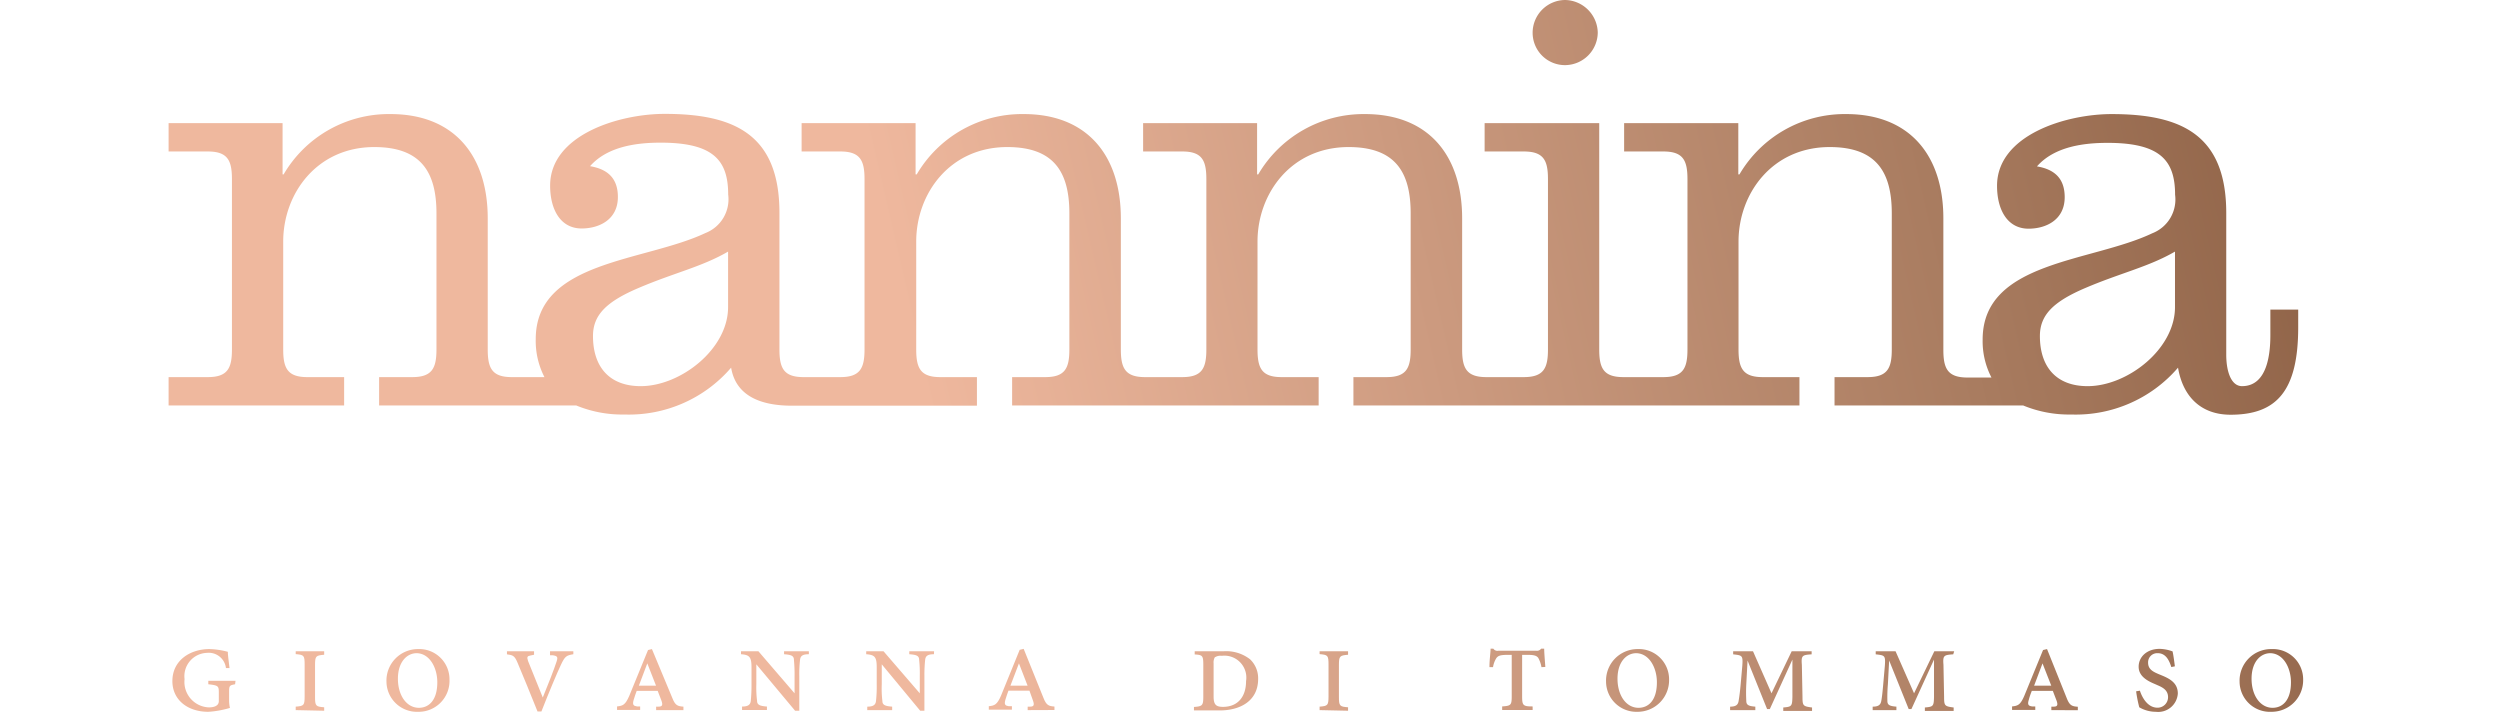 <svg xmlns="http://www.w3.org/2000/svg" xmlns:xlink="http://www.w3.org/1999/xlink" viewBox="0 0 237.99 67.76"><defs><style>.cls-1{fill:url(#Copper_2);}.cls-2{fill:url(#Copper_2-2);}.cls-3{fill:url(#Copper_2-3);}.cls-4{fill:url(#Copper_2-4);}.cls-5{fill:url(#Copper_2-5);}.cls-6{fill:url(#Copper_2-6);}.cls-7{fill:url(#Copper_2-7);}.cls-8{fill:url(#Copper_2-8);}.cls-9{fill:url(#Copper_2-9);}.cls-10{fill:url(#Copper_2-10);}.cls-11{fill:url(#Copper_2-11);}.cls-12{fill:url(#Copper_2-12);}.cls-13{fill:url(#Copper_2-13);}.cls-14{fill:url(#Copper_2-14);}.cls-15{fill:url(#Copper_2-15);}.cls-16{fill:url(#Copper_2-16);}.cls-17{fill:url(#Copper_2-17);}.cls-18{fill:url(#Copper_2-18);}.cls-19{fill:url(#Copper_2-19);}.cls-20{fill:url(#Copper_2-20);}</style><linearGradient id="Copper_2" x1="-373.94" y1="138.85" x2="420.06" y2="-45.15" gradientUnits="userSpaceOnUse"><stop offset="0" stop-color="#6c5b48"/><stop offset="0.03" stop-color="#675544"/><stop offset="0.07" stop-color="#574537"/><stop offset="0.12" stop-color="#3e2b22"/><stop offset="0.16" stop-color="#1f0b08"/><stop offset="0.22" stop-color="#1f0b08"/><stop offset="0.37" stop-color="#a17e5a"/><stop offset="0.47" stop-color="#efb89e"/><stop offset="0.58" stop-color="#efb89e"/><stop offset="0.7" stop-color="#a97c60"/><stop offset="0.79" stop-color="#74482d"/><stop offset="0.87" stop-color="#38190e"/><stop offset="0.9" stop-color="#38190e"/><stop offset="1" stop-color="#85807c"/></linearGradient><linearGradient id="Copper_2-2" x1="-377.14" y1="125.03" x2="416.86" y2="-58.97" xlink:href="#Copper_2"/><linearGradient id="Copper_2-3" x1="-370.16" y1="155.16" x2="423.84" y2="-28.84" xlink:href="#Copper_2"/><linearGradient id="Copper_2-4" x1="-369.67" y1="157.28" x2="424.33" y2="-26.72" xlink:href="#Copper_2"/><linearGradient id="Copper_2-5" x1="-369.15" y1="159.54" x2="424.85" y2="-24.46" xlink:href="#Copper_2"/><linearGradient id="Copper_2-6" x1="-368.62" y1="161.82" x2="425.38" y2="-22.18" xlink:href="#Copper_2"/><linearGradient id="Copper_2-7" x1="-367.96" y1="164.68" x2="426.04" y2="-19.32" xlink:href="#Copper_2"/><linearGradient id="Copper_2-8" x1="-367.43" y1="166.94" x2="426.57" y2="-17.06" xlink:href="#Copper_2"/><linearGradient id="Copper_2-9" x1="-366.83" y1="169.56" x2="427.17" y2="-14.44" xlink:href="#Copper_2"/><linearGradient id="Copper_2-10" x1="-366.15" y1="172.46" x2="427.85" y2="-11.54" xlink:href="#Copper_2"/><linearGradient id="Copper_2-11" x1="-365.3" y1="176.14" x2="428.7" y2="-7.86" xlink:href="#Copper_2"/><linearGradient id="Copper_2-12" x1="-364.7" y1="178.72" x2="429.3" y2="-5.28" xlink:href="#Copper_2"/><linearGradient id="Copper_2-13" x1="-363.86" y1="182.34" x2="430.14" y2="-1.66" xlink:href="#Copper_2"/><linearGradient id="Copper_2-14" x1="-363.23" y1="185.08" x2="430.77" y2="1.08" xlink:href="#Copper_2"/><linearGradient id="Copper_2-15" x1="-362.57" y1="187.9" x2="431.43" y2="3.9" xlink:href="#Copper_2"/><linearGradient id="Copper_2-16" x1="-361.89" y1="190.87" x2="432.11" y2="6.87" xlink:href="#Copper_2"/><linearGradient id="Copper_2-17" x1="-361.19" y1="193.89" x2="432.81" y2="9.89" xlink:href="#Copper_2"/><linearGradient id="Copper_2-18" x1="-360.71" y1="195.97" x2="433.29" y2="11.97" xlink:href="#Copper_2"/><linearGradient id="Copper_2-19" x1="-360.15" y1="198.35" x2="433.85" y2="14.35" xlink:href="#Copper_2"/><linearGradient id="Copper_2-20" x1="-368.13" y1="163.93" x2="425.87" y2="-20.07" xlink:href="#Copper_2"/></defs><title>Logo_William_Gold_Gradient_2018</title><g id="Layer_2" data-name="Layer 2"><g id="Layer_4" data-name="Layer 4"><path class="cls-1" d="M216.13,29.47v2.41c0,1.66-.23,4.88-2.7,4.88-1,0-1.5-1.32-1.5-3V20.28c0-7.47-4.3-9.42-10.91-9.42-4.36,0-10.91,2-10.91,6.83,0,2.3,1,4.08,3,4.08,1.61,0,3.44-.8,3.44-3,0-1.73-.91-2.64-2.64-2.93,1.67-1.9,4.48-2.24,6.72-2.24,5,0,6.43,1.66,6.43,4.94a3.45,3.45,0,0,1-2.18,3.67c-5.8,2.76-16.14,2.64-16.14,10.11a7.51,7.51,0,0,0,.84,3.62h-2.28c-1.9,0-2.3-.86-2.3-2.64V20.79c0-6-3.21-9.93-9.24-9.93a11.61,11.61,0,0,0-10.17,5.74h-.11V11.72H154.61v2.7h3.74c1.89,0,2.29.86,2.29,2.64v16.2c0,1.78-.4,2.64-2.29,2.64h-3.81c-1.9,0-2.3-.86-2.3-2.64V11.72H141.33v2.7h3.73c1.9,0,2.3.86,2.3,2.64v16.2c0,1.78-.4,2.64-2.3,2.64h-3.57c-1.89,0-2.3-.86-2.3-2.64V20.79c0-6-3.21-9.93-9.24-9.93a11.62,11.62,0,0,0-10.17,5.74h-.11V11.72H108.82v2.7h3.73c1.89,0,2.29.86,2.29,2.64v16.2c0,1.78-.4,2.64-2.29,2.64H109c-1.89,0-2.3-.86-2.3-2.64V20.79c0-6-3.21-9.93-9.24-9.93A11.62,11.62,0,0,0,87.27,16.6h-.11V11.72H76.31v2.7H80c1.89,0,2.3.86,2.3,2.64v16.2c0,1.78-.41,2.64-2.3,2.64H76.5c-1.9,0-2.3-.86-2.3-2.64h0v-13c0-7.47-4.31-9.42-10.92-9.42-4.36,0-10.91,2-10.91,6.83,0,2.3,1,4.08,3,4.08,1.61,0,3.45-.8,3.45-3,0-1.73-.92-2.64-2.65-2.93,1.67-1.9,4.48-2.24,6.72-2.24,5,0,6.43,1.66,6.43,4.94a3.45,3.45,0,0,1-2.18,3.67C61.33,24.93,51,24.81,51,32.28a7.51,7.51,0,0,0,.83,3.62H48.72c-1.89,0-2.29-.86-2.29-2.64V20.79c0-6-3.22-9.93-9.25-9.93A11.6,11.6,0,0,0,27,16.6H26.9V11.72H16.05v2.7h3.73c1.9,0,2.3.86,2.3,2.64v16.2c0,1.78-.4,2.64-2.3,2.64H16.05v2.7H32.76V35.9h-3.5c-1.9,0-2.3-.86-2.3-2.64V23c0-4.59,3.22-9,8.67-9,4.42,0,5.92,2.35,5.92,6.31V33.26c0,1.78-.41,2.64-2.3,2.64H36.09v2.7H54.86a11.44,11.44,0,0,0,4.58.86A12.83,12.83,0,0,0,69.6,35c.46,2.75,2.91,3.62,5.79,3.62H93V35.9H89.51c-1.89,0-2.29-.86-2.29-2.64V23c0-4.59,3.21-9,8.67-9,4.42,0,5.91,2.35,5.91,6.31V33.26c0,1.78-.4,2.64-2.29,2.64H96.35v2.7h29.18V35.9H122c-1.89,0-2.29-.86-2.29-2.64V23c0-4.59,3.21-9,8.67-9,4.42,0,5.91,2.35,5.91,6.31V33.26c0,1.78-.4,2.64-2.29,2.64h-3.16v2.7h42.46V35.9h-3.5c-1.89,0-2.3-.86-2.3-2.64V23c0-4.59,3.22-9,8.68-9,4.42,0,5.91,2.35,5.91,6.31V33.26c0,1.78-.4,2.64-2.3,2.64h-3.15v2.7H192.6a11.44,11.44,0,0,0,4.58.86A12.83,12.83,0,0,0,207.34,35c.46,2.75,2.18,4.48,5,4.48,4.37,0,6.44-2.24,6.44-8.33V29.47ZM69.31,29.24c0,4-4.53,7.52-8.32,7.52-2.93,0-4.54-1.78-4.54-4.77,0-2,1.26-3.27,4.37-4.59,3.38-1.44,6-2,8.49-3.45Zm137.74,0c0,4-4.53,7.52-8.32,7.52-2.93,0-4.54-1.78-4.54-4.77,0-2,1.26-3.27,4.36-4.59,3.39-1.44,6-2,8.5-3.45Z"/><path class="cls-2" d="M149,6.2a3.08,3.08,0,0,1-3.1-3.1A3.12,3.12,0,0,1,149,0a3.17,3.17,0,0,1,3.1,3.1A3.13,3.13,0,0,1,149,6.2Z"/><path class="cls-3" d="M22.38,65.14c-.53.1-.57.13-.57.73v.74a3.22,3.22,0,0,0,.08.78,9.05,9.05,0,0,1-2.06.37c-2,0-3.42-1.16-3.42-2.92,0-2,1.72-3.05,3.52-3.05a7.49,7.49,0,0,1,1.76.26c0,.29.07.8.16,1.55l-.34,0a1.65,1.65,0,0,0-1.81-1.45,2.22,2.22,0,0,0-2.13,2.5,2.42,2.42,0,0,0,2.32,2.69c.41,0,.94-.11.94-.59V65.9c0-.59-.06-.66-1-.76v-.33h2.59Z"/><path class="cls-4" d="M28.15,67.6v-.33c.78-.06.85-.12.85-1v-3c0-.89-.07-.93-.85-1V62h2.71v.33c-.79.07-.87.11-.87,1v3c0,.88.07.94.87,1v.33Z"/><path class="cls-5" d="M39.79,61.79a2.88,2.88,0,0,1,3,2.92,2.94,2.94,0,0,1-3,3.05,2.9,2.9,0,0,1-3-2.87,3,3,0,0,1,3-3.1Zm-.12.39c-.92,0-1.79.82-1.79,2.43s.84,2.77,2,2.77c.91,0,1.75-.67,1.75-2.43,0-1.38-.73-2.77-2-2.77Z"/><path class="cls-6" d="M54.58,62.28c-.67.11-.8.2-1.18,1s-1.15,2.64-1.86,4.45h-.37c-.63-1.58-1.46-3.6-1.91-4.66-.27-.65-.45-.71-1-.78V62h2.58v.33l-.34.07c-.31.06-.36.14-.23.53l1.4,3.47c.44-1.06,1.11-2.77,1.31-3.41.15-.44.09-.54-.35-.61l-.27,0V62h2.22Z"/><path class="cls-7" d="M62.46,67.6v-.33l.22,0c.37,0,.44-.15.28-.59l-.35-.91h-2c-.09.24-.19.53-.29.86-.14.48,0,.57.33.62l.29,0v.33h-2.2v-.33c.56-.06.79-.15,1.16-1l1.79-4.37.37-.09L64,66.44c.28.72.51.79,1.06.83v.33Zm-.84-4.45h0l-.8,2.12h1.63Z"/><path class="cls-8" d="M77,62.28c-.58,0-.8.15-.84.54a11.76,11.76,0,0,0-.07,1.55v3.29h-.4L72,63.24h0v1.91a10.23,10.23,0,0,0,.07,1.57c0,.38.27.49.94.54v.33H70.64v-.33c.56,0,.78-.16.83-.52a14.72,14.72,0,0,0,.07-1.59V63.53c0-1-.2-1.19-1-1.25V62h1.66l3.44,4h0V64.37a14.47,14.47,0,0,0-.06-1.54c0-.4-.25-.5-.94-.55V62H77Z"/><path class="cls-9" d="M88.91,62.28c-.58,0-.8.15-.84.54A13.93,13.93,0,0,0,88,64.37v3.29h-.4l-3.66-4.42h0v1.91A9.78,9.78,0,0,0,84,66.73c0,.38.26.49.93.54v.33H82.56v-.33c.56,0,.78-.16.83-.52a12.42,12.42,0,0,0,.07-1.59V63.53c0-1-.19-1.19-1-1.25V62h1.65l3.45,4h0V64.37a12.1,12.1,0,0,0-.06-1.54c0-.4-.24-.5-.94-.55V62h2.36Z"/><path class="cls-10" d="M97.83,67.6v-.33l.22,0c.37,0,.44-.15.28-.59L98,65.75H96c-.09.24-.19.53-.29.86-.14.48,0,.57.33.62l.29,0v.33h-2.2v-.33c.56-.06.79-.15,1.16-1l1.78-4.37.38-.09,1.88,4.66c.28.72.51.79,1.05.83v.33ZM97,63.15h0l-.81,2.12h1.63Z"/><path class="cls-11" d="M116.46,62a3.69,3.69,0,0,1,2.55.77,2.5,2.5,0,0,1,.76,1.86c0,2.08-1.68,3-3.66,3h-2.45v-.33c.8-.06.89-.13.89-1v-3c0-.9-.08-.95-.82-1V62Zm-.93,4.29c0,.77.21,1,.89,1,1.45,0,2.2-1,2.2-2.45a2.09,2.09,0,0,0-2.31-2.41,1,1,0,0,0-.67.15,1,1,0,0,0-.11.57Z"/><path class="cls-12" d="M125.62,67.6v-.33c.78-.06.85-.12.85-1v-3c0-.89-.07-.93-.85-1V62h2.71v.33c-.79.07-.87.11-.87,1v3c0,.88.07.94.87,1v.33Z"/><path class="cls-13" d="M146.74,63.51a2.67,2.67,0,0,0-.31-.89c-.16-.21-.42-.28-1-.28h-.53v3.91c0,.9.07,1,1,1v.34H143v-.34c.84-.06.91-.12.91-1V62.34h-.38c-.75,0-.93.1-1.09.32a2.29,2.29,0,0,0-.31.85h-.34c0-.71.1-1.33.11-1.76h.26a.46.46,0,0,0,.47.2h3.63a.48.48,0,0,0,.45-.2H147c0,.36.07,1.2.11,1.74Z"/><path class="cls-14" d="M155.89,61.79a2.88,2.88,0,0,1,3,2.92,3,3,0,0,1-3,3.05,2.89,2.89,0,0,1-3-2.87,3,3,0,0,1,3-3.1Zm-.12.39c-.93,0-1.79.82-1.79,2.43s.84,2.77,2,2.77c.92,0,1.75-.67,1.75-2.43,0-1.38-.73-2.77-2-2.77Z"/><path class="cls-15" d="M172.46,62.29c-.9.06-1,.11-.93,1l.06,3.06c0,.84.06.89.91,1v.33h-2.74v-.33c.79-.07.85-.11.87-1V62.79h0l-2.15,4.71h-.26l-1.86-4.62h0l-.12,2.25a14.94,14.94,0,0,0,0,1.59c0,.39.21.5.86.55l0,.33H164.7v-.33c.55,0,.75-.17.81-.54s.13-.85.2-1.64l.15-1.7c.07-1,0-1-.87-1.1V62h1.89l1.76,4,1.92-4h1.9Z"/><path class="cls-16" d="M185.94,62.29c-.9.06-1,.11-.93,1l.06,3.06c0,.84.06.89.91,1v.33h-2.74v-.33c.79-.07.85-.11.87-1V62.79h0l-2.15,4.71h-.26l-1.86-4.62h0l-.12,2.25a14.94,14.94,0,0,0-.05,1.59c0,.39.21.5.86.55l0,.33h-2.26v-.33c.55,0,.75-.17.82-.54s.12-.85.19-1.64l.15-1.7c.07-1,0-1-.87-1.1V62h1.89l1.76,4,1.93-4h1.89Z"/><path class="cls-17" d="M195.28,67.6v-.33l.21,0c.37,0,.44-.15.28-.59l-.35-.91h-2a7.16,7.16,0,0,0-.29.86c-.15.48,0,.57.32.62l.3,0v.33h-2.21v-.33c.56-.06.79-.15,1.16-1l1.79-4.37.38-.09,1.87,4.66c.28.72.51.79,1.06.83v.33Zm-.84-4.45h0l-.8,2.12h1.63Z"/><path class="cls-18" d="M206.7,63.5c-.23-.74-.58-1.32-1.3-1.32a.87.87,0,0,0-.91.9c0,.64.47.87,1.07,1.12l.22.09c.8.33,1.54.74,1.54,1.73a1.87,1.87,0,0,1-2.09,1.74,3.12,3.12,0,0,1-1.58-.43,12.45,12.45,0,0,1-.3-1.52l.36-.06c.22.68.75,1.62,1.68,1.62a1,1,0,0,0,1-1c0-.67-.51-.93-1-1.14l-.27-.12c-.67-.28-1.53-.72-1.53-1.64s.76-1.7,2-1.7a3.8,3.8,0,0,1,1.23.24c.08.36.14.81.22,1.42Z"/><path class="cls-19" d="M216.25,61.79a2.88,2.88,0,0,1,3,2.92,3,3,0,0,1-3,3.05,2.89,2.89,0,0,1-3.05-2.87,3,3,0,0,1,3-3.1Zm-.12.39c-.93,0-1.79.82-1.79,2.43s.84,2.77,2,2.77c.92,0,1.75-.67,1.75-2.43,0-1.38-.73-2.77-2-2.77Z"/><line class="cls-20" y1="51.04" x2="237.99" y2="51.04"/><rect class="cls-20" y="50.86" width="237.99" height="0.37"/></g></g></svg>